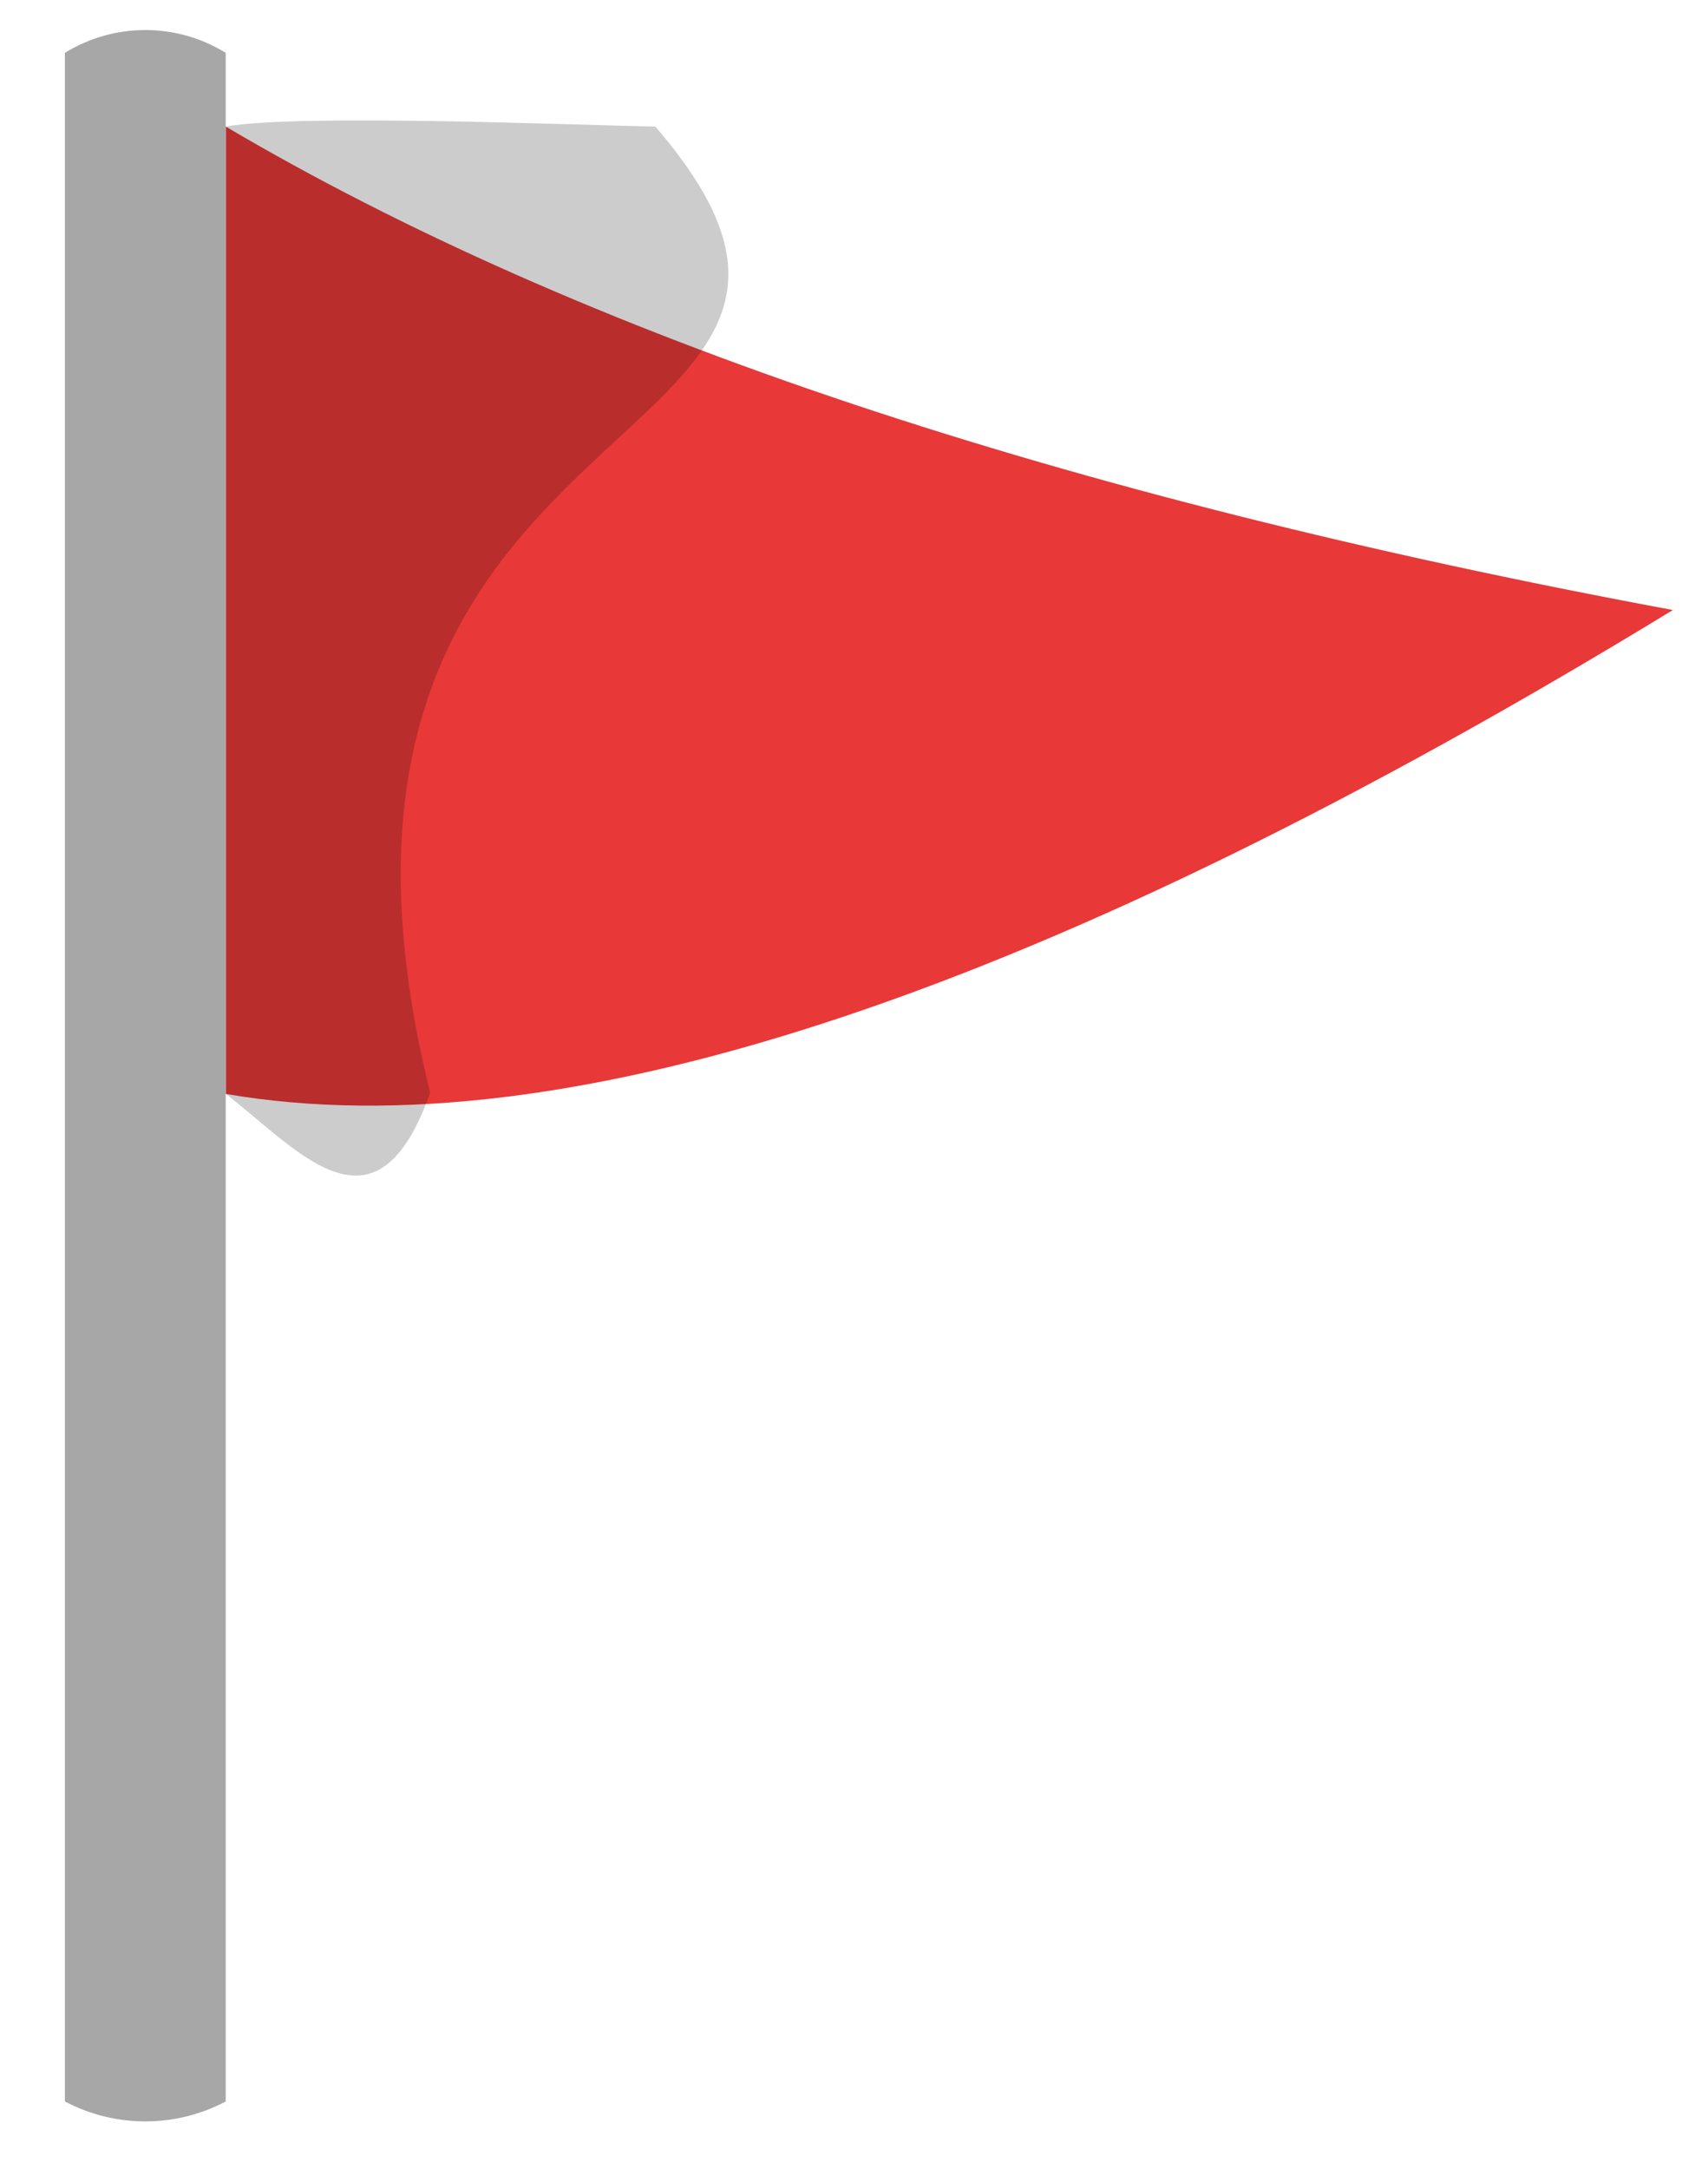 <svg width="26" height="33" viewBox="0 0 26 33" fill="none" xmlns="http://www.w3.org/2000/svg">
<path d="M3.437 1.926C8.821 5.102 16.164 7.554 25.465 9.281C15.959 15.081 8.616 17.535 3.437 16.643V1.926Z" fill="#E83838"/>
<path opacity="0.2" d="M3.437 1.925C4.573 1.725 8.846 1.908 9.975 1.925C14.437 7.094 3.846 5.723 6.548 16.625C5.723 18.95 4.558 17.511 3.437 16.642V1.925Z" fill="black"/>
<path d="M0.988 0.804C1.356 0.577 1.78 0.457 2.212 0.457C2.645 0.457 3.068 0.577 3.436 0.804V31.972C3.059 32.171 2.639 32.275 2.212 32.275C1.786 32.275 1.366 32.171 0.988 31.972L0.988 0.804Z" fill="#A7A7A7"/>
</svg>
